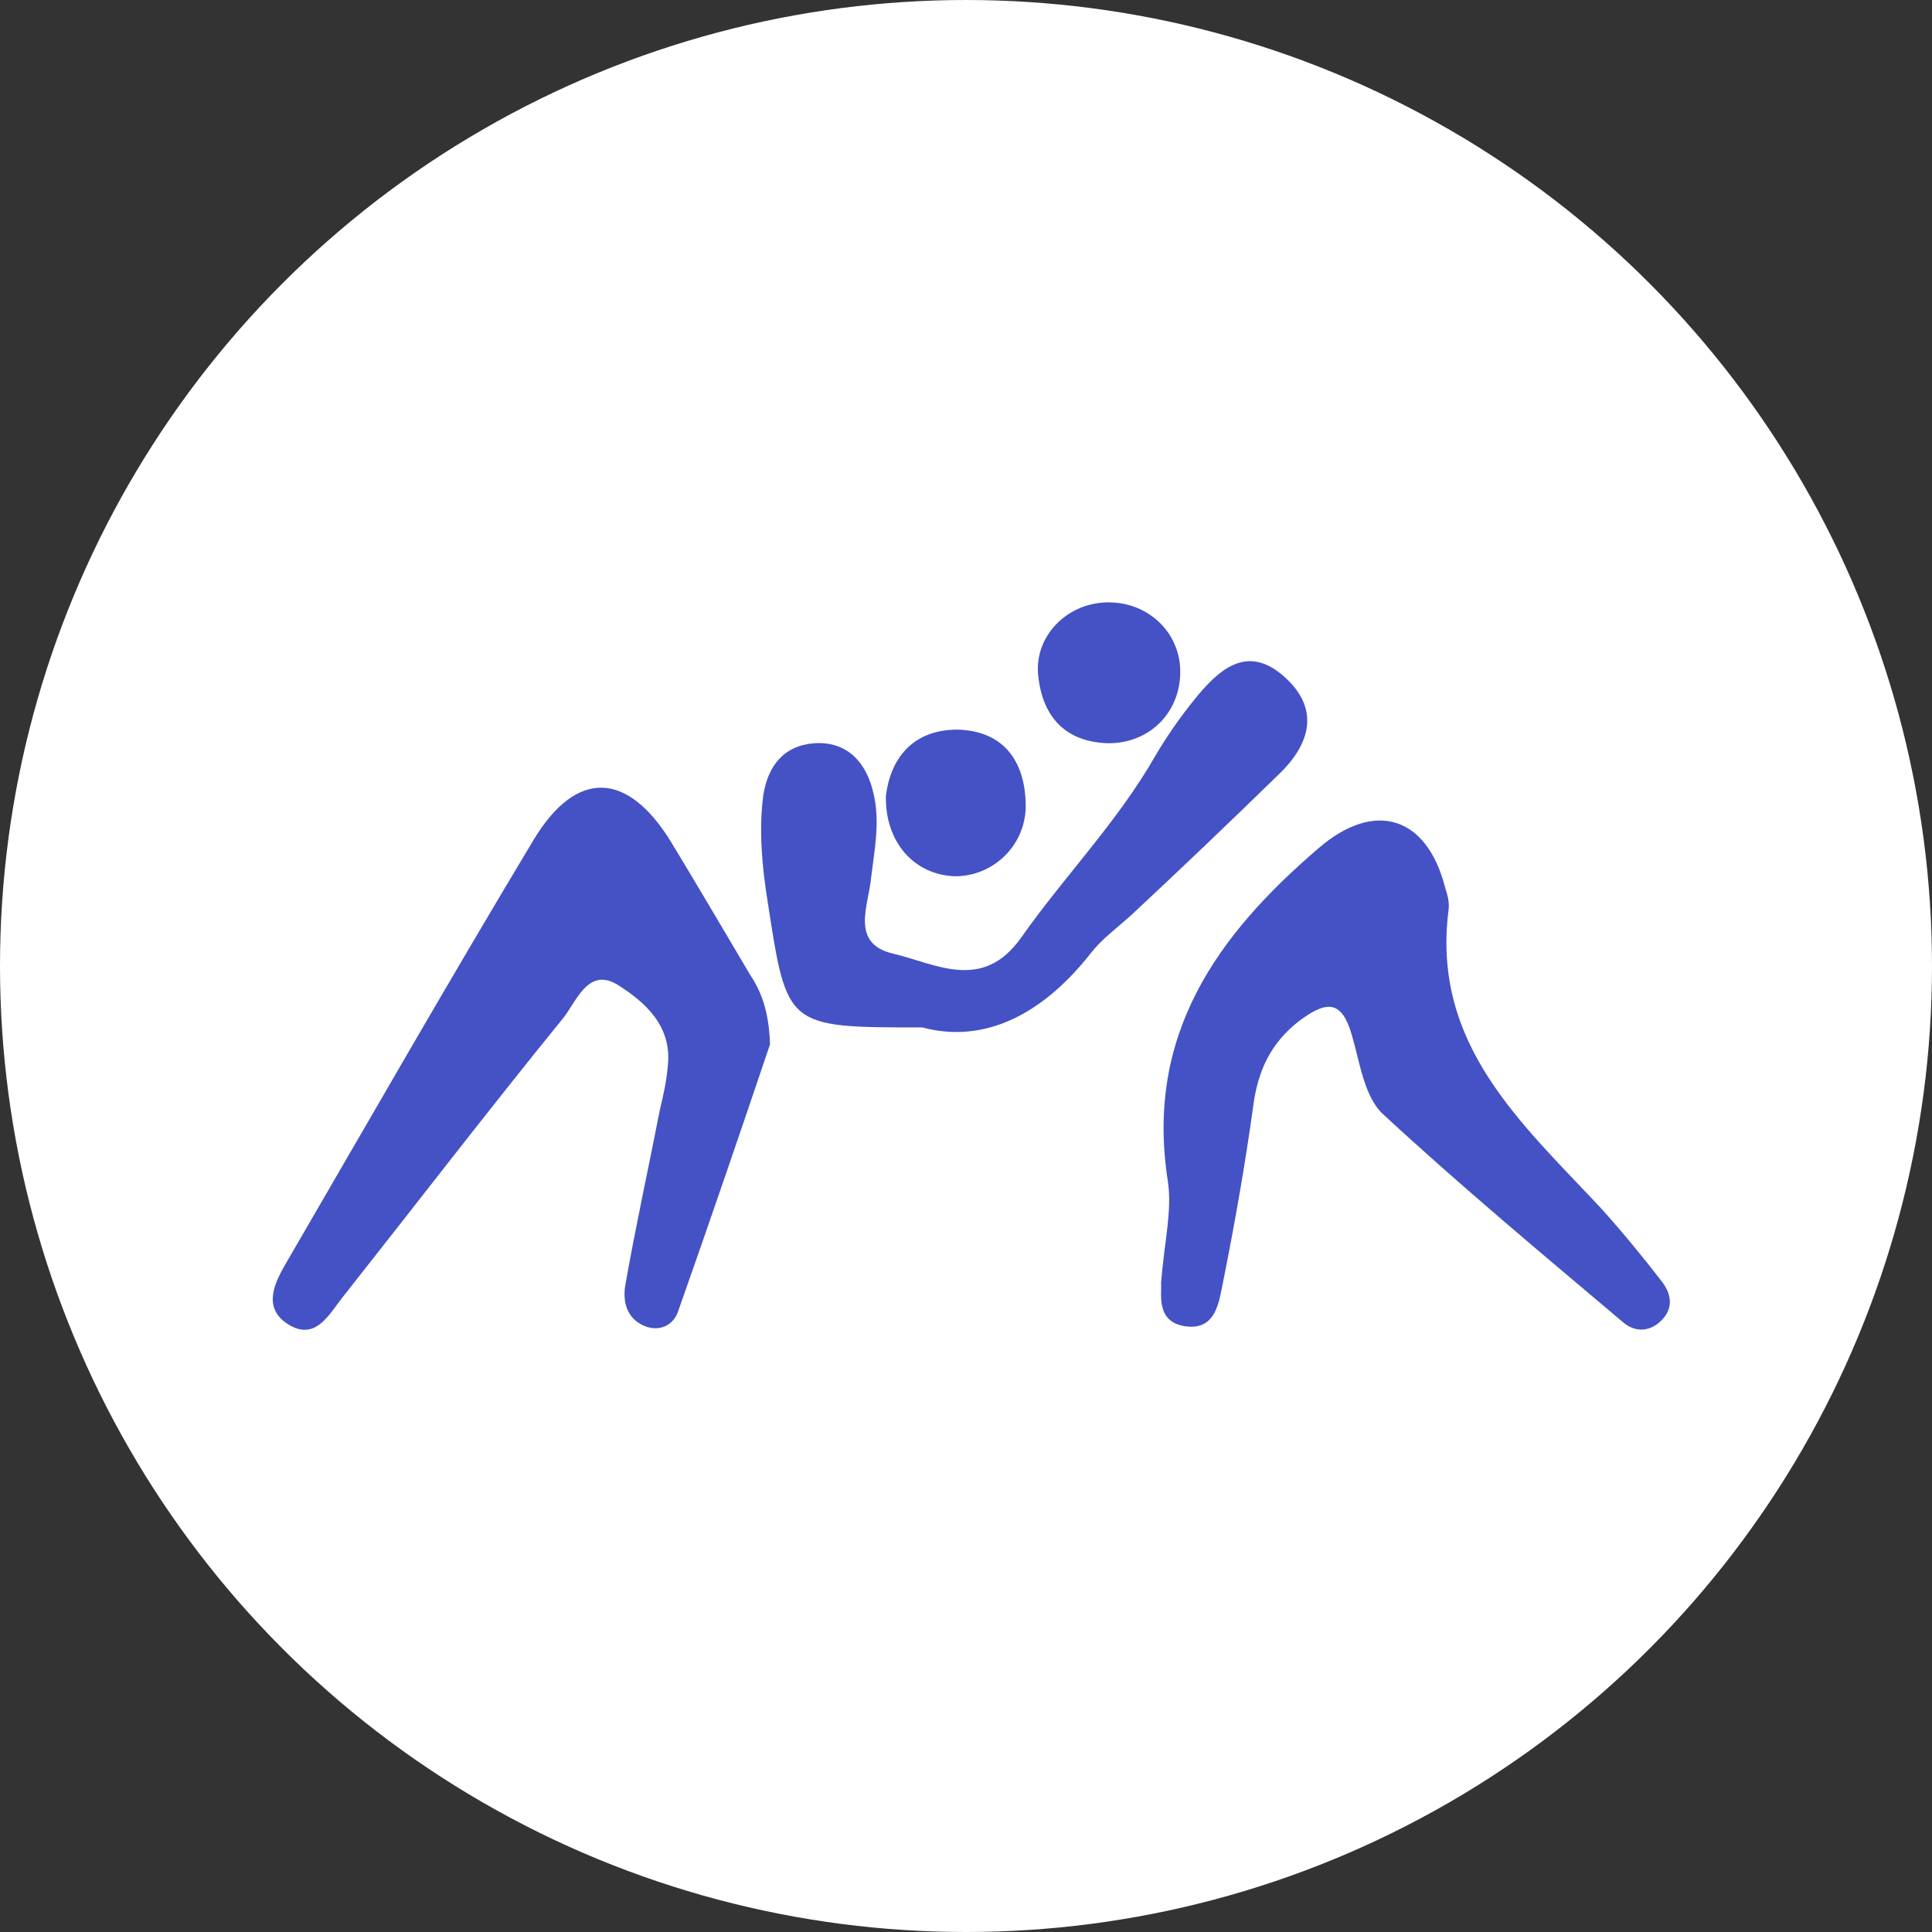 <svg width="20" height="20" viewBox="0 0 20 20" fill="none" xmlns="http://www.w3.org/2000/svg">
<rect x="0" y="0" width="20" height="20" fill="#333333" stroke="none"/>
<circle cx="10" cy="10" r="9.5" fill="white" stroke="white"/>
<path d="M7.971 10.812C7.689 11.647 7.36 12.612 7.019 13.577C6.971 13.718 6.83 13.788 6.677 13.729C6.477 13.647 6.442 13.459 6.477 13.283C6.583 12.682 6.713 12.094 6.83 11.494C6.866 11.341 6.901 11.188 6.913 11.035C6.96 10.612 6.666 10.365 6.383 10.188C6.077 10.012 5.96 10.388 5.819 10.553C5.054 11.494 4.313 12.459 3.56 13.412C3.407 13.6 3.266 13.906 2.96 13.694C2.713 13.518 2.854 13.259 2.971 13.059C3.819 11.6 4.654 10.141 5.524 8.694C5.971 7.953 6.501 7.988 6.948 8.718C7.219 9.165 7.489 9.624 7.76 10.082C7.877 10.259 7.96 10.459 7.971 10.812Z" fill="#4452C5"/>
<path d="M12.019 13.283C12.054 12.847 12.136 12.53 12.089 12.224C11.854 10.718 12.595 9.682 13.654 8.777C14.23 8.282 14.771 8.447 14.96 9.188C14.983 9.259 15.007 9.341 14.995 9.424C14.819 10.812 15.748 11.624 16.572 12.506C16.795 12.753 17.007 13.012 17.207 13.271C17.313 13.412 17.324 13.565 17.172 13.694C17.042 13.8 16.901 13.777 16.795 13.682C15.96 12.977 15.113 12.271 14.313 11.53C14.124 11.353 14.077 11 13.995 10.718C13.889 10.341 13.724 10.365 13.454 10.565C13.148 10.8 13.019 11.094 12.972 11.459C12.889 12.059 12.783 12.659 12.666 13.247C12.619 13.471 12.595 13.777 12.266 13.729C11.96 13.682 12.03 13.388 12.019 13.283Z" fill="#4452C5"/>
<path d="M9.548 10.636C8.136 10.636 8.148 10.636 7.948 9.342C7.889 8.977 7.854 8.6 7.901 8.236C7.948 7.93 8.112 7.718 8.43 7.694C8.771 7.671 8.971 7.895 9.042 8.212C9.112 8.506 9.054 8.789 9.018 9.083C8.995 9.365 8.795 9.765 9.242 9.871C9.689 9.977 10.171 10.271 10.571 9.706C11.018 9.071 11.571 8.506 11.96 7.824C12.077 7.624 12.218 7.424 12.36 7.247C12.607 6.942 12.901 6.659 13.289 7C13.665 7.33 13.571 7.695 13.242 8.012C12.736 8.506 12.23 8.989 11.713 9.471C11.571 9.6 11.407 9.718 11.289 9.871C10.807 10.483 10.207 10.812 9.548 10.636Z" fill="#4452C5"/>
<path d="M9.171 8.236C9.218 7.859 9.442 7.553 9.912 7.553C10.383 7.565 10.607 7.871 10.618 8.318C10.63 8.741 10.289 9.071 9.889 9.071C9.465 9.059 9.159 8.718 9.171 8.236Z" fill="#4452C5"/>
<path d="M11.454 6.236C11.877 6.224 12.218 6.542 12.218 6.953C12.218 7.377 11.901 7.694 11.477 7.694C11.03 7.683 10.795 7.424 10.748 7C10.701 6.6 11.03 6.247 11.454 6.236Z" fill="#4452C5"/>
</svg>
